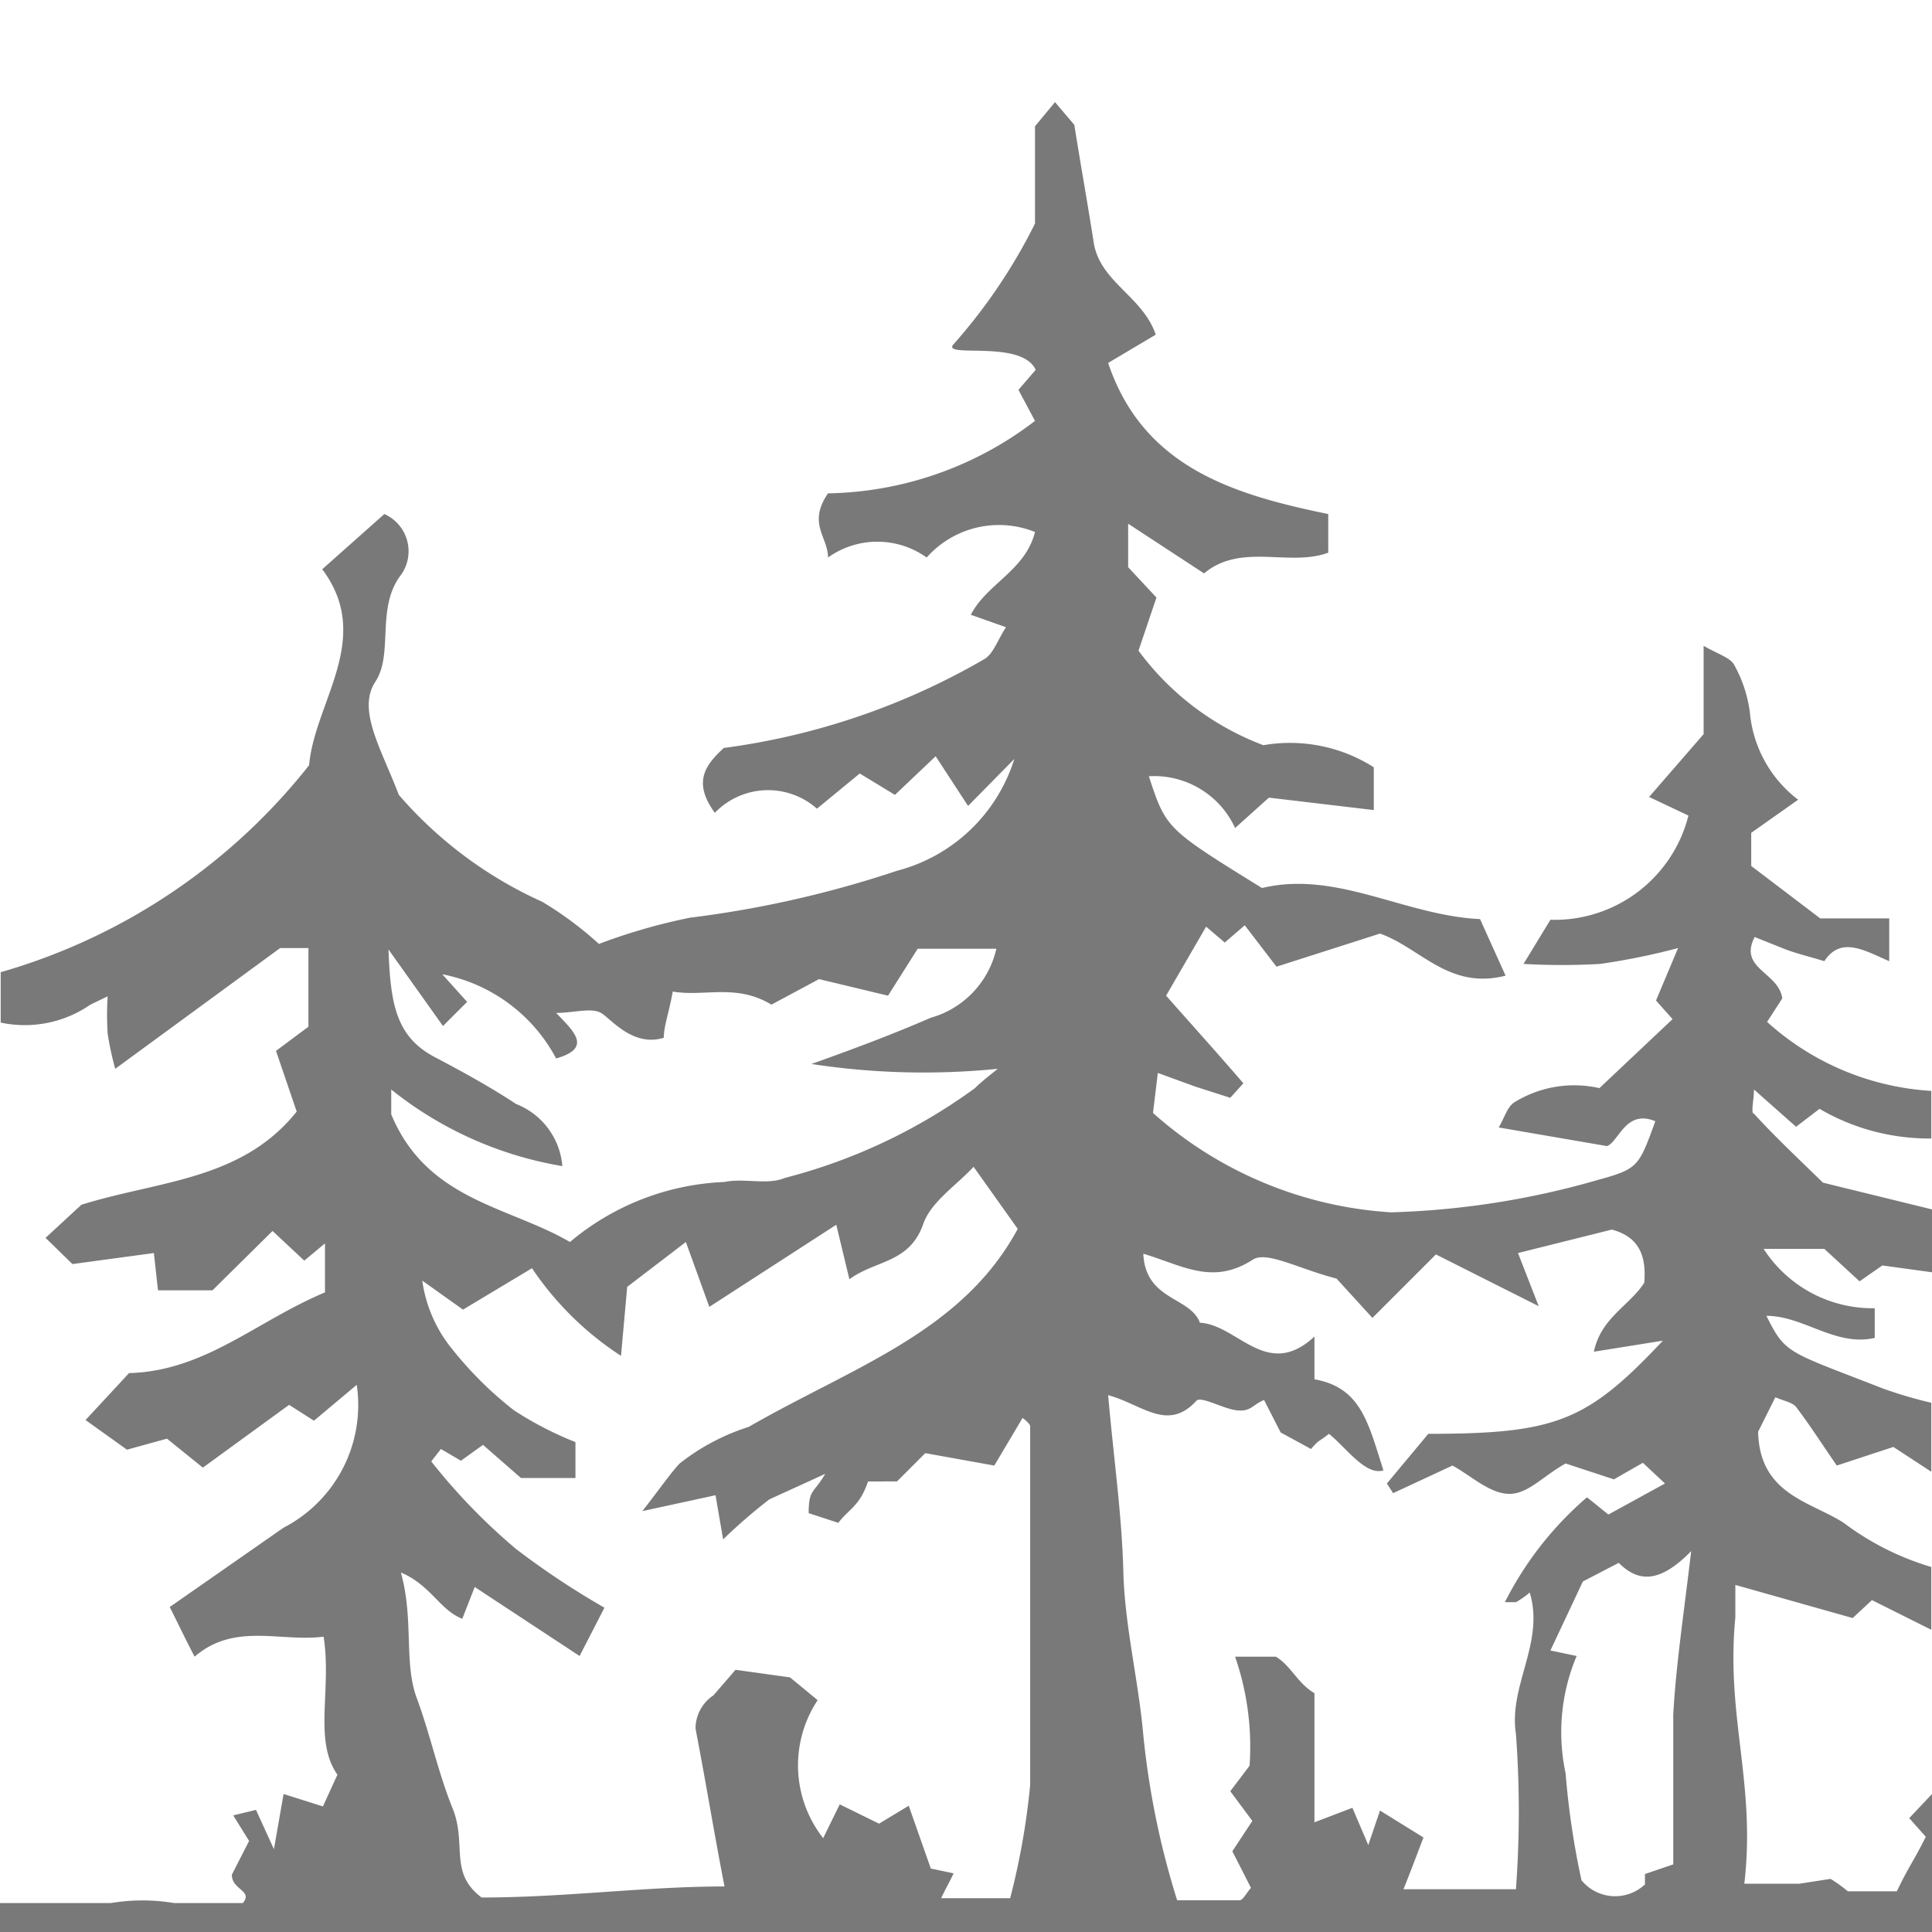 <svg id="forest_small_litter" data-name="forest small litter" xmlns="http://www.w3.org/2000/svg" viewBox="0 0 28 28"><title>Vegetation Forest Small Litter</title><rect id="forest_small_litter_back" data-name="forest small litter back" width="28" height="28" style="fill:#fff"/><path id="forest_small_litter-2" data-name="forest small litter" d="M28,26l-.33.35.24.27c-.19.38-.22.38-.42.79l-.71,0a2.09,2.09,0,0,0-.25-.18l-.45.07c-.27,0-.53,0-.8,0,.17-1.46-.27-2.42-.13-3.86,0-.14,0-.28,0-.47l1.7.48.28-.26.86.43h0v-.91a4,4,0,0,1-1.27-.64c-.48-.31-1.22-.41-1.24-1.32l.25-.5c.11.05.24.07.3.14.19.25.37.53.59.85l.82-.27.55.36v-1a6.36,6.36,0,0,1-.71-.21c-1.38-.54-1.4-.49-1.68-1.05.54,0,1,.45,1.57.32l0-.43a1.88,1.88,0,0,1-1.61-.86h.88l.51.47.33-.23.73.1v-.91l-1.59-.39c-.39-.38-.72-.69-1-1-.05,0,0-.2,0-.35l.61.54.34-.26a3.15,3.15,0,0,0,1.62.43v-.69a3.89,3.89,0,0,1-2.38-1l.22-.34c-.05-.38-.64-.43-.4-.89l.45.18c.16.06.33.1.56.17.24-.37.59-.15.94,0v-.62h-1l-1-.76v-.48l.68-.48a1.79,1.79,0,0,1-.7-1.27,1.94,1.94,0,0,0-.23-.69c-.06-.1-.23-.15-.44-.27v1.28l-.79.91.57.27a2,2,0,0,1-2,1.51l-.39.64a9.87,9.87,0,0,0,1.11,0,9.86,9.86,0,0,0,1.13-.23L24,14.5l.24.27-1.06,1a1.65,1.65,0,0,0-1.24.21c-.1.07-.14.23-.22.36l1.57.27c.17-.06.27-.54.7-.36-.24.66-.25.69-.83.85a12,12,0,0,1-3,.47,5.71,5.71,0,0,1-3.45-1.44l.07-.58.55.2.5.16.19-.21c-.37-.43-.74-.84-1.12-1.27l.58-1,.27.23.29-.25.46.6L20,13.53c.59.21,1,.82,1.82.61l-.37-.82c-1.09-.05-2.08-.71-3.16-.45-1.39-.86-1.39-.86-1.64-1.62A1.29,1.29,0,0,1,17.9,12l.49-.44,1.52.18v-.62a2.26,2.26,0,0,0-1.6-.32A4,4,0,0,1,16.5,9.43l.26-.77-.41-.44V7.59l1.1.72c.54-.45,1.23-.09,1.8-.3V7.45c-1.36-.28-2.68-.67-3.19-2.19l.69-.41c-.19-.56-.81-.76-.9-1.34s-.19-1.13-.28-1.7l-.28-.33L15,1.83V3.24A8,8,0,0,1,13.81,5c-.13.19,1-.08,1.2.36l-.25.29L15,6.1A5.06,5.06,0,0,1,12,7.15c-.3.44,0,.63,0,.93a1.23,1.23,0,0,1,1.43,0A1.4,1.4,0,0,1,15,7.71c-.14.56-.7.75-.93,1.2l.51.18c-.12.18-.18.38-.31.46a10.17,10.17,0,0,1-3.78,1.29c-.26.24-.46.49-.13.94a1.07,1.07,0,0,1,1.48-.06l.62-.51.51.31.59-.56.47.72L14.7,11A2.42,2.42,0,0,1,13,12.62a15.44,15.44,0,0,1-3,.68,8.5,8.5,0,0,0-1.32.38,5.14,5.14,0,0,0-.82-.61,6,6,0,0,1-2.08-1.55c-.25-.66-.61-1.23-.34-1.64s0-1.08.38-1.56a.59.59,0,0,0-.25-.87l-.9.8c.75,1-.11,1.92-.19,2.84a8.78,8.78,0,0,1-4.47,3l0,0v.73a1.67,1.67,0,0,0,1.3-.26l.25-.12a4.42,4.42,0,0,0,0,.54,4.48,4.48,0,0,0,.11.51l2.39-1.75.41,0v1.14L4,15.23l.3.88c-.8,1-2,1-3.12,1.35l-.52.48.39.38,1.18-.16.06.54h.79l.87-.86.46.43.3-.25v.71c-1,.42-1.74,1.14-2.84,1.17l-.63.68.6.43.58-.16.52.42,1.25-.91.36.23.62-.52a2,2,0,0,1-1.06,2.07L2.46,23.29c.14.28.23.47.36.72.58-.5,1.24-.21,1.87-.29.12.77-.15,1.5.2,2l-.21.46L4.11,26l-.14.8-.26-.57-.33.08.23.37-.25.49c0,.22.31.23.16.41h-1a2.78,2.78,0,0,0-.91,0H0V28H28ZM7.48,16c-.38-.25-.78-.47-1.18-.68-.57-.3-.64-.79-.67-1.56l.79,1.11.35-.35-.36-.4a2.38,2.38,0,0,1,1.65,1.22c.52-.15.27-.38,0-.66.25,0,.51-.08.65,0s.46.5.91.36c0-.17.08-.38.13-.67.45.08.92-.12,1.43.19l.69-.37,1,.24.43-.68h1.14a1.35,1.35,0,0,1-.95,1c-.51.22-1,.41-1.73.67a10.75,10.75,0,0,0,2.7.07c-.11.09-.23.18-.33.28a8.09,8.09,0,0,1-2.75,1.3c-.26.11-.59,0-.88.06A3.71,3.71,0,0,0,8.26,18c-.89-.52-2.07-.6-2.59-1.85v-.36a5.38,5.38,0,0,0,2.48,1.11A1.06,1.06,0,0,0,7.48,16Zm3.18,8.2-.32.37a.58.58,0,0,0-.26.48c.19,1,.25,1.41.42,2.29-1.16,0-2.3.16-3.52.16-.48-.36-.21-.77-.42-1.29s-.33-1.09-.52-1.6S6,23.47,5.81,22.79c.43.18.57.55.89.67L6.88,23,8.4,24l.36-.7a11.76,11.76,0,0,1-1.28-.85,8.7,8.7,0,0,1-1.23-1.27L6.39,21l.29.17L7,20.94l.55.48h.79l0-.52a5,5,0,0,1-.89-.46,5.29,5.29,0,0,1-.89-.88,2,2,0,0,1-.44-1l.59.42,1-.6A4.52,4.52,0,0,0,9,19.65l.09-1L9.94,18l.34.94,1.84-1.19.19.79c.38-.28.87-.23,1.07-.8.11-.32.48-.56.73-.83l.64.9c-.81,1.5-2.39,2-3.9,2.87a3.15,3.15,0,0,0-1,.53c-.14.15-.26.33-.54.69l1.06-.23.11.64a7.84,7.84,0,0,1,.67-.58l.81-.37c-.17.29-.24.22-.24.57l.43.14c.15-.2.31-.24.43-.6H13l.41-.41,1,.18.41-.69s.11.08.11.12c0,1.73,0,3.47,0,5.2a10.51,10.51,0,0,1-.29,1.64h-1c.06-.13.12-.23.18-.36l-.33-.07-.32-.91-.43.26-.57-.28-.24.49a1.71,1.71,0,0,1-.08-2l-.4-.33Zm7.9-3.44L19,21c.12-.14.11-.1.26-.22.25.2.53.61.79.53-.22-.68-.32-1.2-1-1.32,0-.19,0-.37,0-.62-.69.64-1.11-.17-1.66-.2-.14-.38-.79-.32-.82-1,.57.17,1,.46,1.58.09.2-.14.67.13,1.22.27l.52.57.92-.92,1.49.75L22,18.16l1.36-.34c.41.11.5.4.47.77-.21.33-.63.51-.73,1l1-.16C23,20.6,22.55,20.78,20.7,20.78l-.6.72.09.14.86-.4c.26.14.53.4.81.41s.49-.25.83-.44l.7.23.42-.24.32.3-.82.45L23,21.7a4.93,4.93,0,0,0-1.19,1.52l.16,0a1.25,1.25,0,0,0,.2-.14c.22.73-.31,1.35-.2,2.05a15.22,15.22,0,0,1,0,2.25H20.34c.11-.27.19-.49.29-.75L20,26.24l-.17.5-.23-.54-.55.21V24.54c-.25-.15-.34-.4-.56-.53l-.59,0a4,4,0,0,1,.21,1.58l-.28.37.32.43-.29.44.27.53c-.07.08-.11.17-.16.18-.3,0-.6,0-.91,0a11.94,11.94,0,0,1-.49-2.39c-.07-.8-.27-1.58-.29-2.38s-.14-1.64-.22-2.55c.49.13.86.54,1.28.08.07-.07.39.12.59.14s.22-.08.39-.15Zm5.69,4.07c0,.71,0,1.43,0,2.19l-.41.14c0,.16,0,0,0,.15a.63.63,0,0,1-.92-.06,11.64,11.64,0,0,1-.23-1.55A2.84,2.84,0,0,1,22.85,24l-.38-.08.47-1,.52-.27c.29.29.6.29,1.05-.17C24.4,23.41,24.29,24.13,24.25,24.85Z" style="fill:#797979"/></svg>
